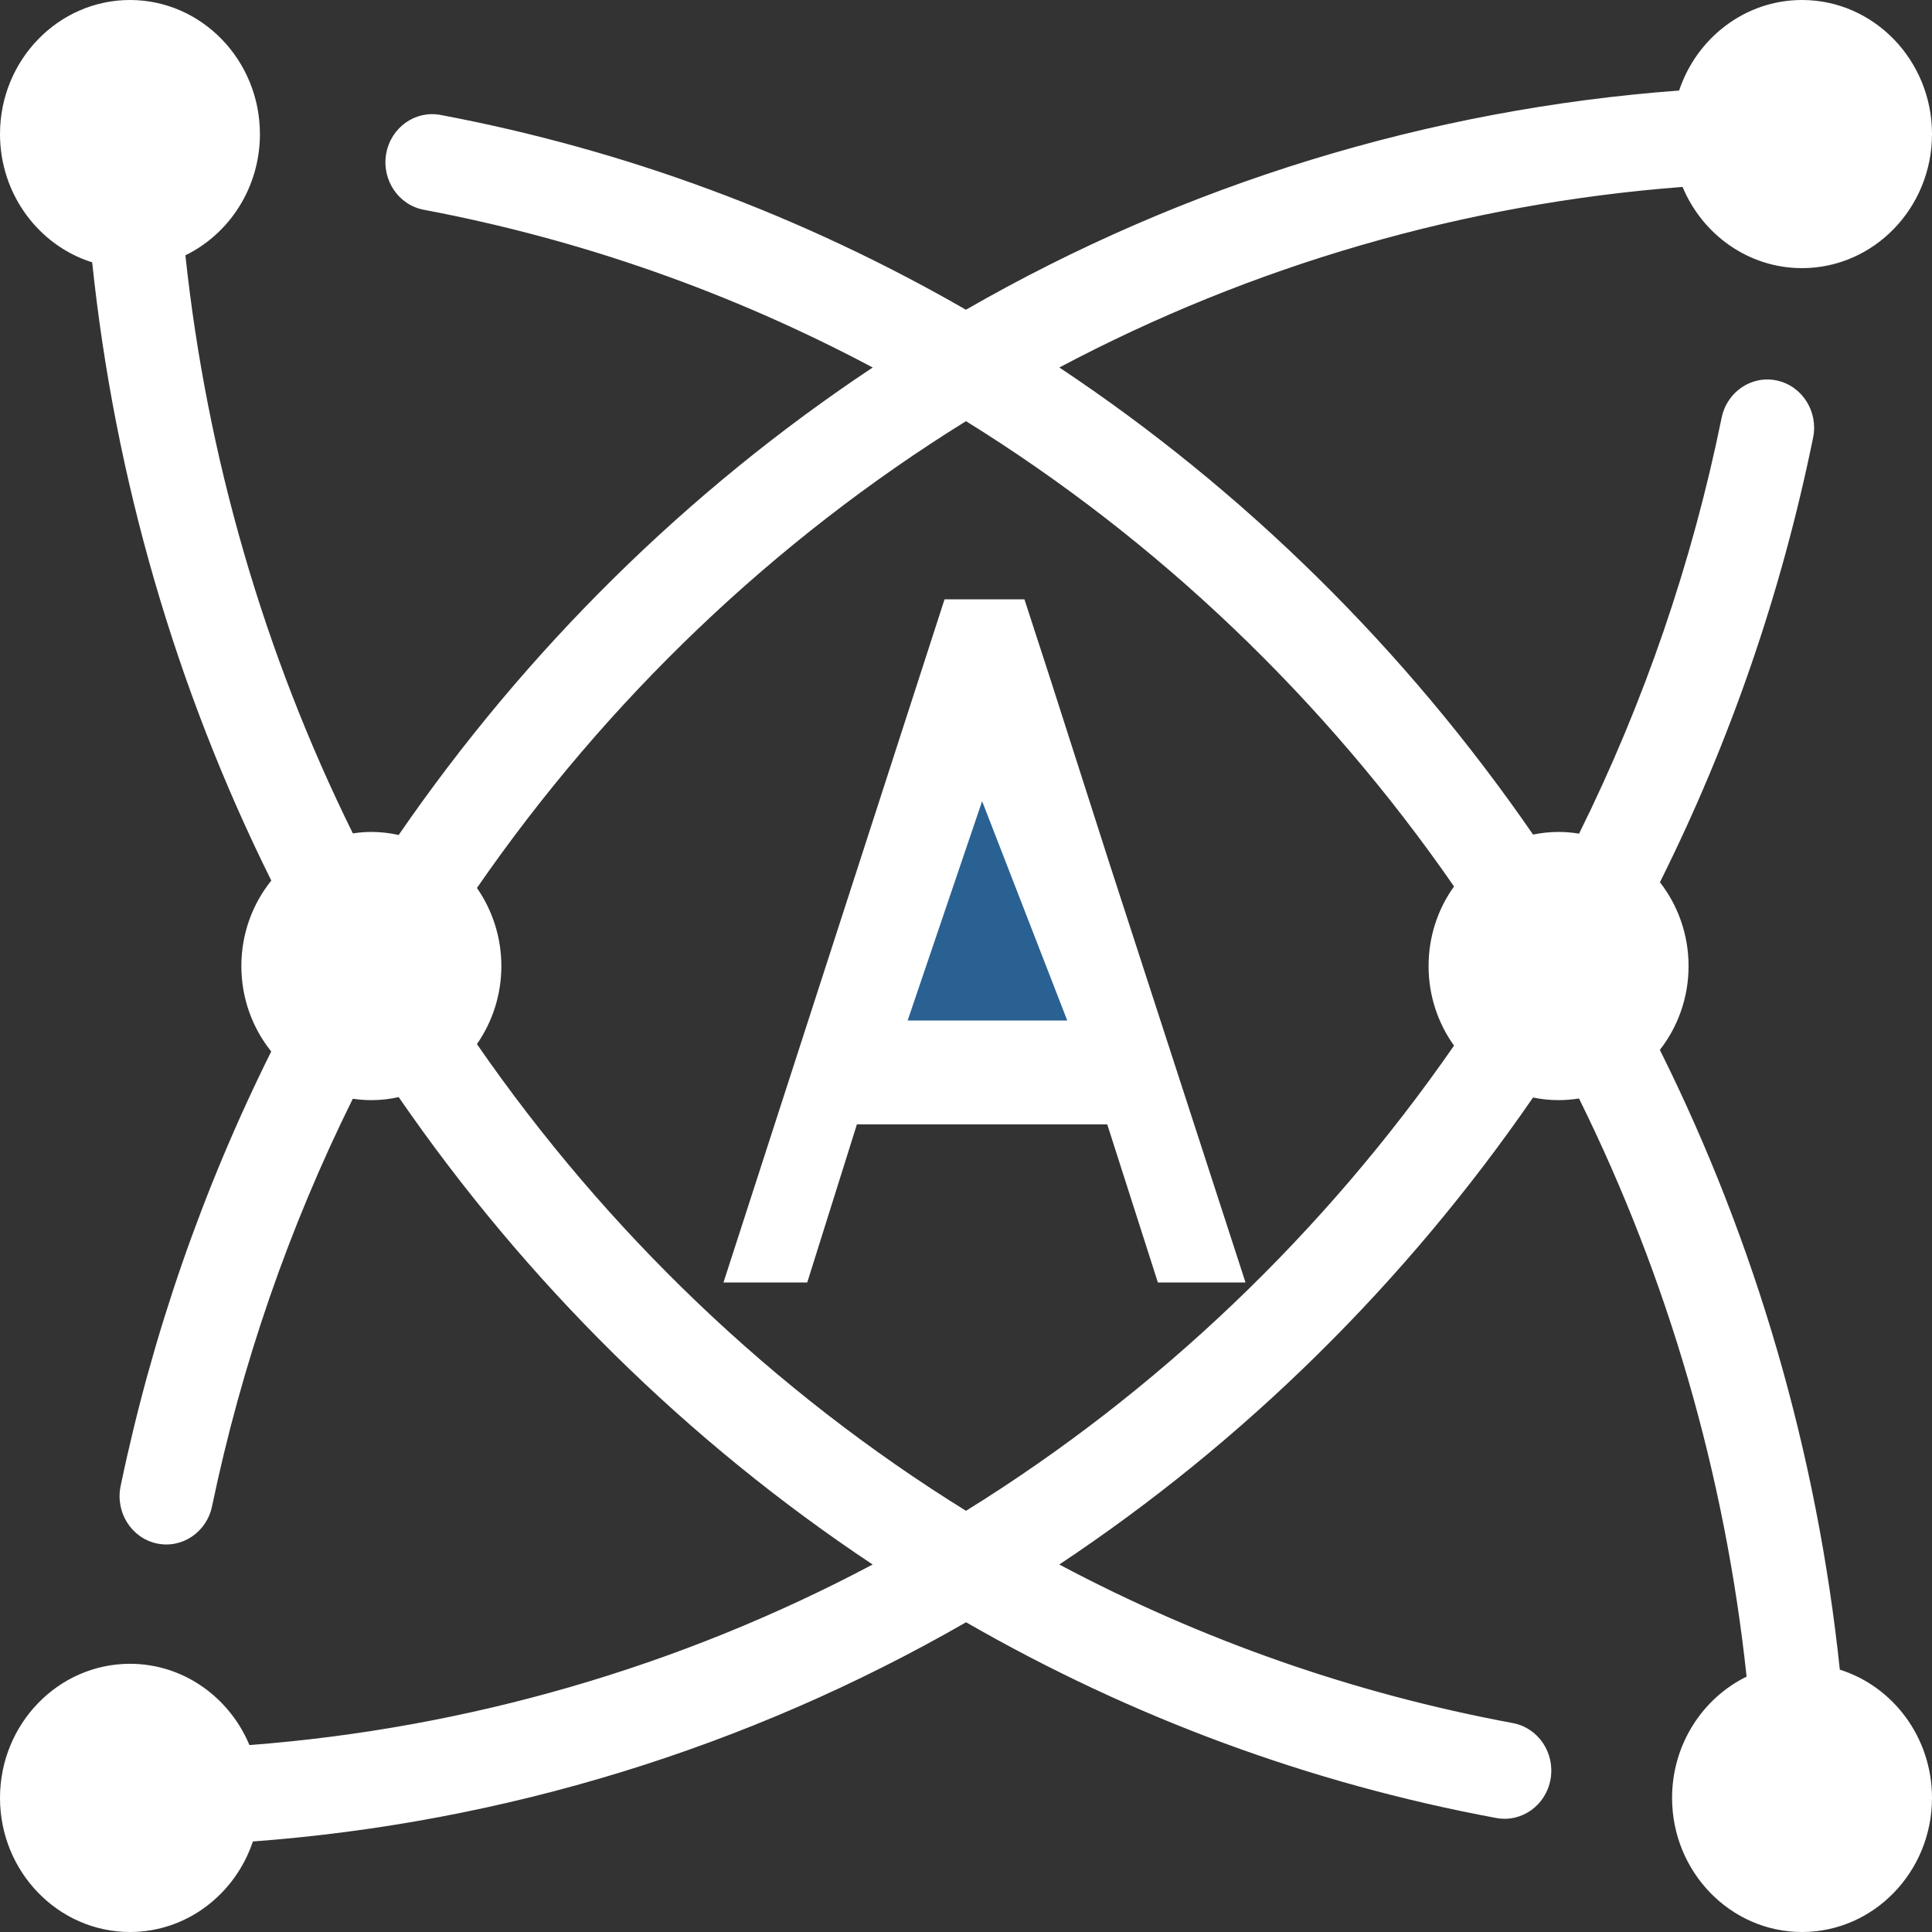 <svg width="28" height="28" viewBox="0 0 28 28" fill="none" xmlns="http://www.w3.org/2000/svg">
<rect x="0" y="0" width="28" height="28" fill="#333333" stroke="none"/>
<g id="Group">
<path id="Vector" d="M13.689 8.686H14.847L15.228 9.859L16.082 12.523L18.051 18.587H16.781L16.047 16.295H12.419L11.699 18.587H10.485L13.689 8.686Z" fill="white"/>
<path id="Vector 2" d="M13.852 14.29H14.737L14.265 13.074L13.852 14.29Z" stroke="#296193"/>
<path id="Vector_2" d="M26.664 24.198C26.335 21.065 25.45 18.013 24.056 15.216C24.316 14.883 24.472 14.46 24.472 14.001C24.472 13.541 24.316 13.119 24.057 12.786C25.073 10.75 25.819 8.59 26.277 6.342C26.354 5.965 26.119 5.594 25.753 5.515C25.387 5.435 25.028 5.677 24.951 6.055C24.523 8.156 23.829 10.176 22.885 12.082C22.788 12.066 22.689 12.057 22.588 12.057C22.461 12.057 22.337 12.071 22.218 12.095C20.371 9.414 18.034 7.108 15.353 5.326C18.154 3.84 21.231 2.95 24.385 2.709C24.674 3.401 25.341 3.886 26.116 3.886C27.155 3.886 28 3.015 28 1.943C28 0.872 27.155 0 26.116 0C25.292 0 24.59 0.549 24.335 1.312C20.705 1.582 17.169 2.665 13.999 4.489C11.622 3.121 9.063 2.171 6.386 1.666C6.018 1.596 5.665 1.847 5.597 2.227C5.53 2.607 5.774 2.971 6.142 3.04C8.415 3.469 10.599 4.237 12.648 5.326C9.964 7.109 7.625 9.417 5.778 12.101C5.65 12.073 5.518 12.057 5.382 12.057C5.291 12.057 5.201 12.065 5.114 12.078C3.823 9.466 2.999 6.621 2.687 3.7C3.325 3.389 3.767 2.718 3.767 1.943C3.767 0.872 2.922 0 1.884 0C0.845 0 0 0.872 0 1.943C0 2.818 0.564 3.56 1.336 3.802C1.663 6.927 2.545 9.971 3.932 12.762C3.661 13.098 3.498 13.53 3.498 14.001C3.498 14.471 3.661 14.903 3.931 15.239C2.939 17.231 2.206 19.342 1.748 21.538C1.67 21.915 1.902 22.287 2.268 22.368C2.634 22.449 2.994 22.209 3.073 21.831C3.502 19.773 4.187 17.793 5.113 15.924C5.201 15.937 5.291 15.944 5.382 15.944C5.518 15.944 5.65 15.929 5.778 15.9C7.626 18.584 9.964 20.891 12.647 22.674C9.846 24.16 6.769 25.05 3.615 25.291C3.326 24.599 2.659 24.113 1.884 24.113C0.845 24.113 0 24.985 0 26.057C0 27.128 0.845 28 1.884 28C2.708 28 3.41 27.451 3.665 26.688C7.295 26.418 10.831 25.335 14.001 23.511C16.399 24.891 18.982 25.846 21.686 26.348C22.054 26.416 22.406 26.164 22.472 25.784C22.538 25.404 22.294 25.041 21.925 24.972C19.628 24.546 17.422 23.774 15.352 22.674C18.034 20.893 20.371 18.587 22.218 15.906C22.337 15.931 22.461 15.944 22.588 15.944C22.689 15.944 22.788 15.935 22.884 15.92C24.176 18.532 25.001 21.378 25.313 24.299C24.675 24.611 24.233 25.282 24.233 26.057C24.233 27.128 25.078 28 26.116 28C27.155 28 28 27.128 28 26.057C28 25.182 27.436 24.44 26.664 24.198ZM14 21.896C11.216 20.17 8.796 17.857 6.912 15.132C7.134 14.813 7.266 14.423 7.266 14.001C7.266 13.579 7.134 13.188 6.912 12.869C8.796 10.143 11.216 7.83 14 6.104C16.777 7.825 19.192 10.131 21.073 12.847C20.841 13.17 20.704 13.569 20.704 14.001C20.704 14.432 20.841 14.831 21.073 15.154C19.191 17.869 16.776 20.175 14 21.896Z" fill="white"/>
</g>
</svg>
